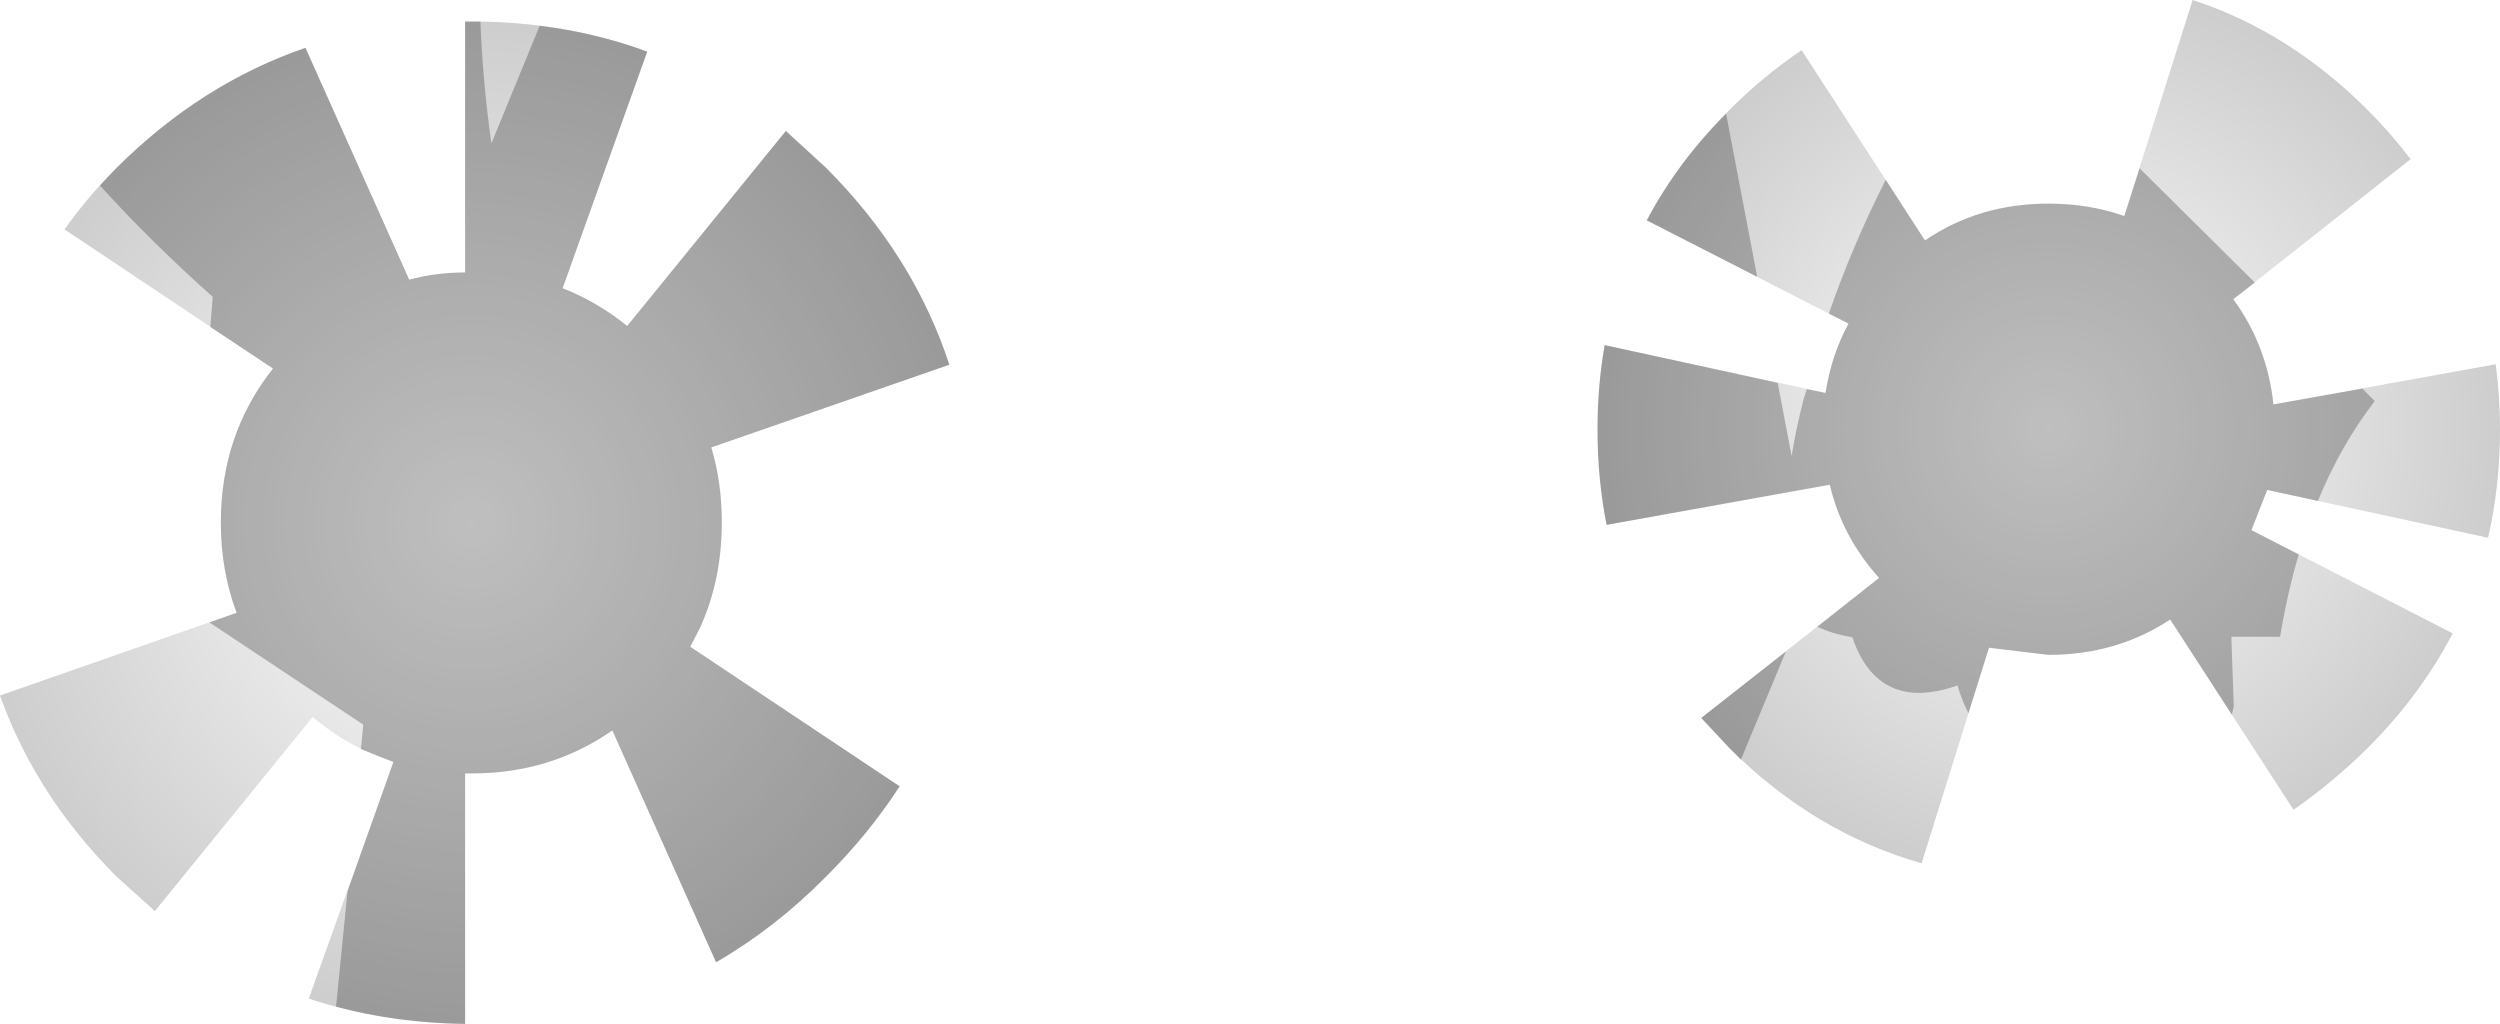 <?xml version="1.0" encoding="UTF-8" standalone="no"?>
<svg xmlns:xlink="http://www.w3.org/1999/xlink" height="107.1px" width="261.5px" xmlns="http://www.w3.org/2000/svg">
  <g transform="matrix(1.0, 0.0, 0.0, 1.0, -94.9, -274.6)">
    <path d="M343.3 316.55 Q339.75 321.15 337.35 327.0 L332.05 325.85 330.4 330.05 335.35 332.6 Q334.15 336.65 333.4 341.2 L328.3 341.2 328.55 348.5 328.35 349.35 321.9 339.4 Q316.3 343.1 309.15 343.1 L302.95 342.35 300.8 349.2 Q300.15 347.95 299.65 346.3 295.2 347.85 292.4 346.3 289.9 344.95 288.65 341.25 286.5 340.9 285.0 340.15 L291.45 335.05 Q287.55 330.7 286.3 325.3 L262.95 329.5 Q262.0 324.7 262.0 319.55 262.0 314.9 262.75 310.7 L280.85 314.65 282.3 322.3 Q282.8 319.25 283.6 316.2 L283.9 315.3 285.85 315.7 Q286.45 311.8 288.25 308.45 L286.2 307.4 Q288.65 300.3 292.15 293.4 L296.25 299.75 Q301.9 295.9 309.15 295.9 313.45 295.9 317.1 297.2 L318.7 292.2 330.75 304.15 328.5 305.9 Q332.05 310.75 332.7 316.9 L342.0 315.25 343.3 316.55 M105.35 294.0 L107.1 292.15 Q115.95 283.35 126.85 279.6 L137.7 303.85 Q140.5 303.1 143.55 303.1 L143.55 276.85 144.25 276.85 145.15 276.85 Q145.4 283.25 146.3 289.6 L151.35 277.3 Q157.2 278.0 162.6 280.0 L153.75 304.75 Q157.35 306.15 160.5 308.7 L177.1 288.3 181.3 292.15 Q190.45 301.3 194.2 312.75 L169.3 321.4 Q170.4 325.05 170.4 329.25 170.4 335.15 168.2 340.1 L167.1 342.25 189.0 356.85 Q185.8 361.8 181.3 366.3 175.95 371.7 169.8 375.25 L158.95 351.0 Q152.5 355.5 144.25 355.5 L143.55 355.5 143.55 381.7 Q136.45 381.6 130.05 379.9 L131.25 367.85 136.05 354.3 132.65 352.95 132.9 350.4 116.8 339.7 119.65 338.7 Q118.0 334.3 118.0 329.25 118.0 320.05 123.45 313.15 L116.9 308.8 117.15 305.65 Q110.7 299.9 105.35 294.0 M267.15 297.65 Q270.35 291.6 275.45 286.5 L278.7 303.55 267.15 297.65 M275.8 352.85 L272.85 349.7 281.7 342.75 277.0 354.05 275.8 352.85" fill="#000000" fill-opacity="0.251" fill-rule="evenodd" stroke="none"/>
    <path d="M347.05 291.25 L328.5 305.9 Q332.05 310.75 332.7 316.9 L355.95 312.7 Q356.4 316.0 356.4 319.55 356.4 325.45 355.15 330.85 L332.05 325.85 330.4 330.05 351.45 340.85 Q348.1 347.3 342.55 352.85 338.85 356.5 334.8 359.3 L321.9 339.4 Q316.3 343.1 309.15 343.1 L302.95 342.35 295.9 364.9 Q284.65 361.7 275.8 352.85 L272.85 349.7 291.45 335.05 Q287.55 330.7 286.3 325.3 L262.95 329.5 Q262.0 324.7 262.0 319.55 262.0 314.9 262.75 310.7 L285.85 315.7 Q286.45 311.8 288.25 308.45 L267.15 297.65 Q270.45 291.4 275.8 286.1 279.4 282.5 283.35 279.85 L296.25 299.75 Q301.9 295.9 309.15 295.9 313.45 295.9 317.1 297.2 L324.25 274.6 Q334.35 277.9 342.55 286.1 345.0 288.55 347.05 291.25" fill="url(#gradient0)" fill-rule="evenodd" stroke="none"/>
    <path d="M143.55 276.85 L144.25 276.85 Q154.05 276.85 162.6 280.0 L153.75 304.75 Q157.35 306.15 160.5 308.7 L177.1 288.3 181.3 292.15 Q190.45 301.3 194.2 312.75 L169.3 321.4 Q170.4 325.05 170.4 329.25 170.4 336.45 167.1 342.25 L189.0 356.85 Q185.8 361.8 181.3 366.3 175.95 371.7 169.8 375.25 L158.95 351.0 Q152.5 355.5 144.25 355.5 L143.55 355.5 143.55 381.7 Q134.85 381.6 127.2 379.05 L136.05 354.3 Q131.4 352.8 127.6 349.6 L111.1 369.9 107.1 366.3 Q98.65 357.85 94.9 347.35 L119.65 338.7 Q118.0 334.3 118.0 329.25 118.0 320.05 123.45 313.15 L101.65 298.6 Q104.05 295.2 107.1 292.15 115.95 283.35 126.85 279.6 L137.7 303.85 Q140.5 303.1 143.55 303.1 L143.55 276.85" fill="url(#gradient1)" fill-rule="evenodd" stroke="none"/>
  </g>
  <defs>
    <radialGradient cx="0" cy="0" gradientTransform="matrix(0.059, 0.0, 0.0, 0.059, 309.15, 319.45)" gradientUnits="userSpaceOnUse" id="gradient0" r="819.2" spreadMethod="pad">
      <stop offset="0.0" stop-color="#000000" stop-opacity="0.0"/>
      <stop offset="1.0" stop-color="#000000" stop-opacity="0.2"/>
    </radialGradient>
    <radialGradient cx="0" cy="0" gradientTransform="matrix(0.066, 0.0, 0.0, 0.066, 144.25, 329.25)" gradientUnits="userSpaceOnUse" id="gradient1" r="819.2" spreadMethod="pad">
      <stop offset="0.0" stop-color="#000000" stop-opacity="0.0"/>
      <stop offset="1.0" stop-color="#000000" stop-opacity="0.2"/>
    </radialGradient>
  </defs>
</svg>
